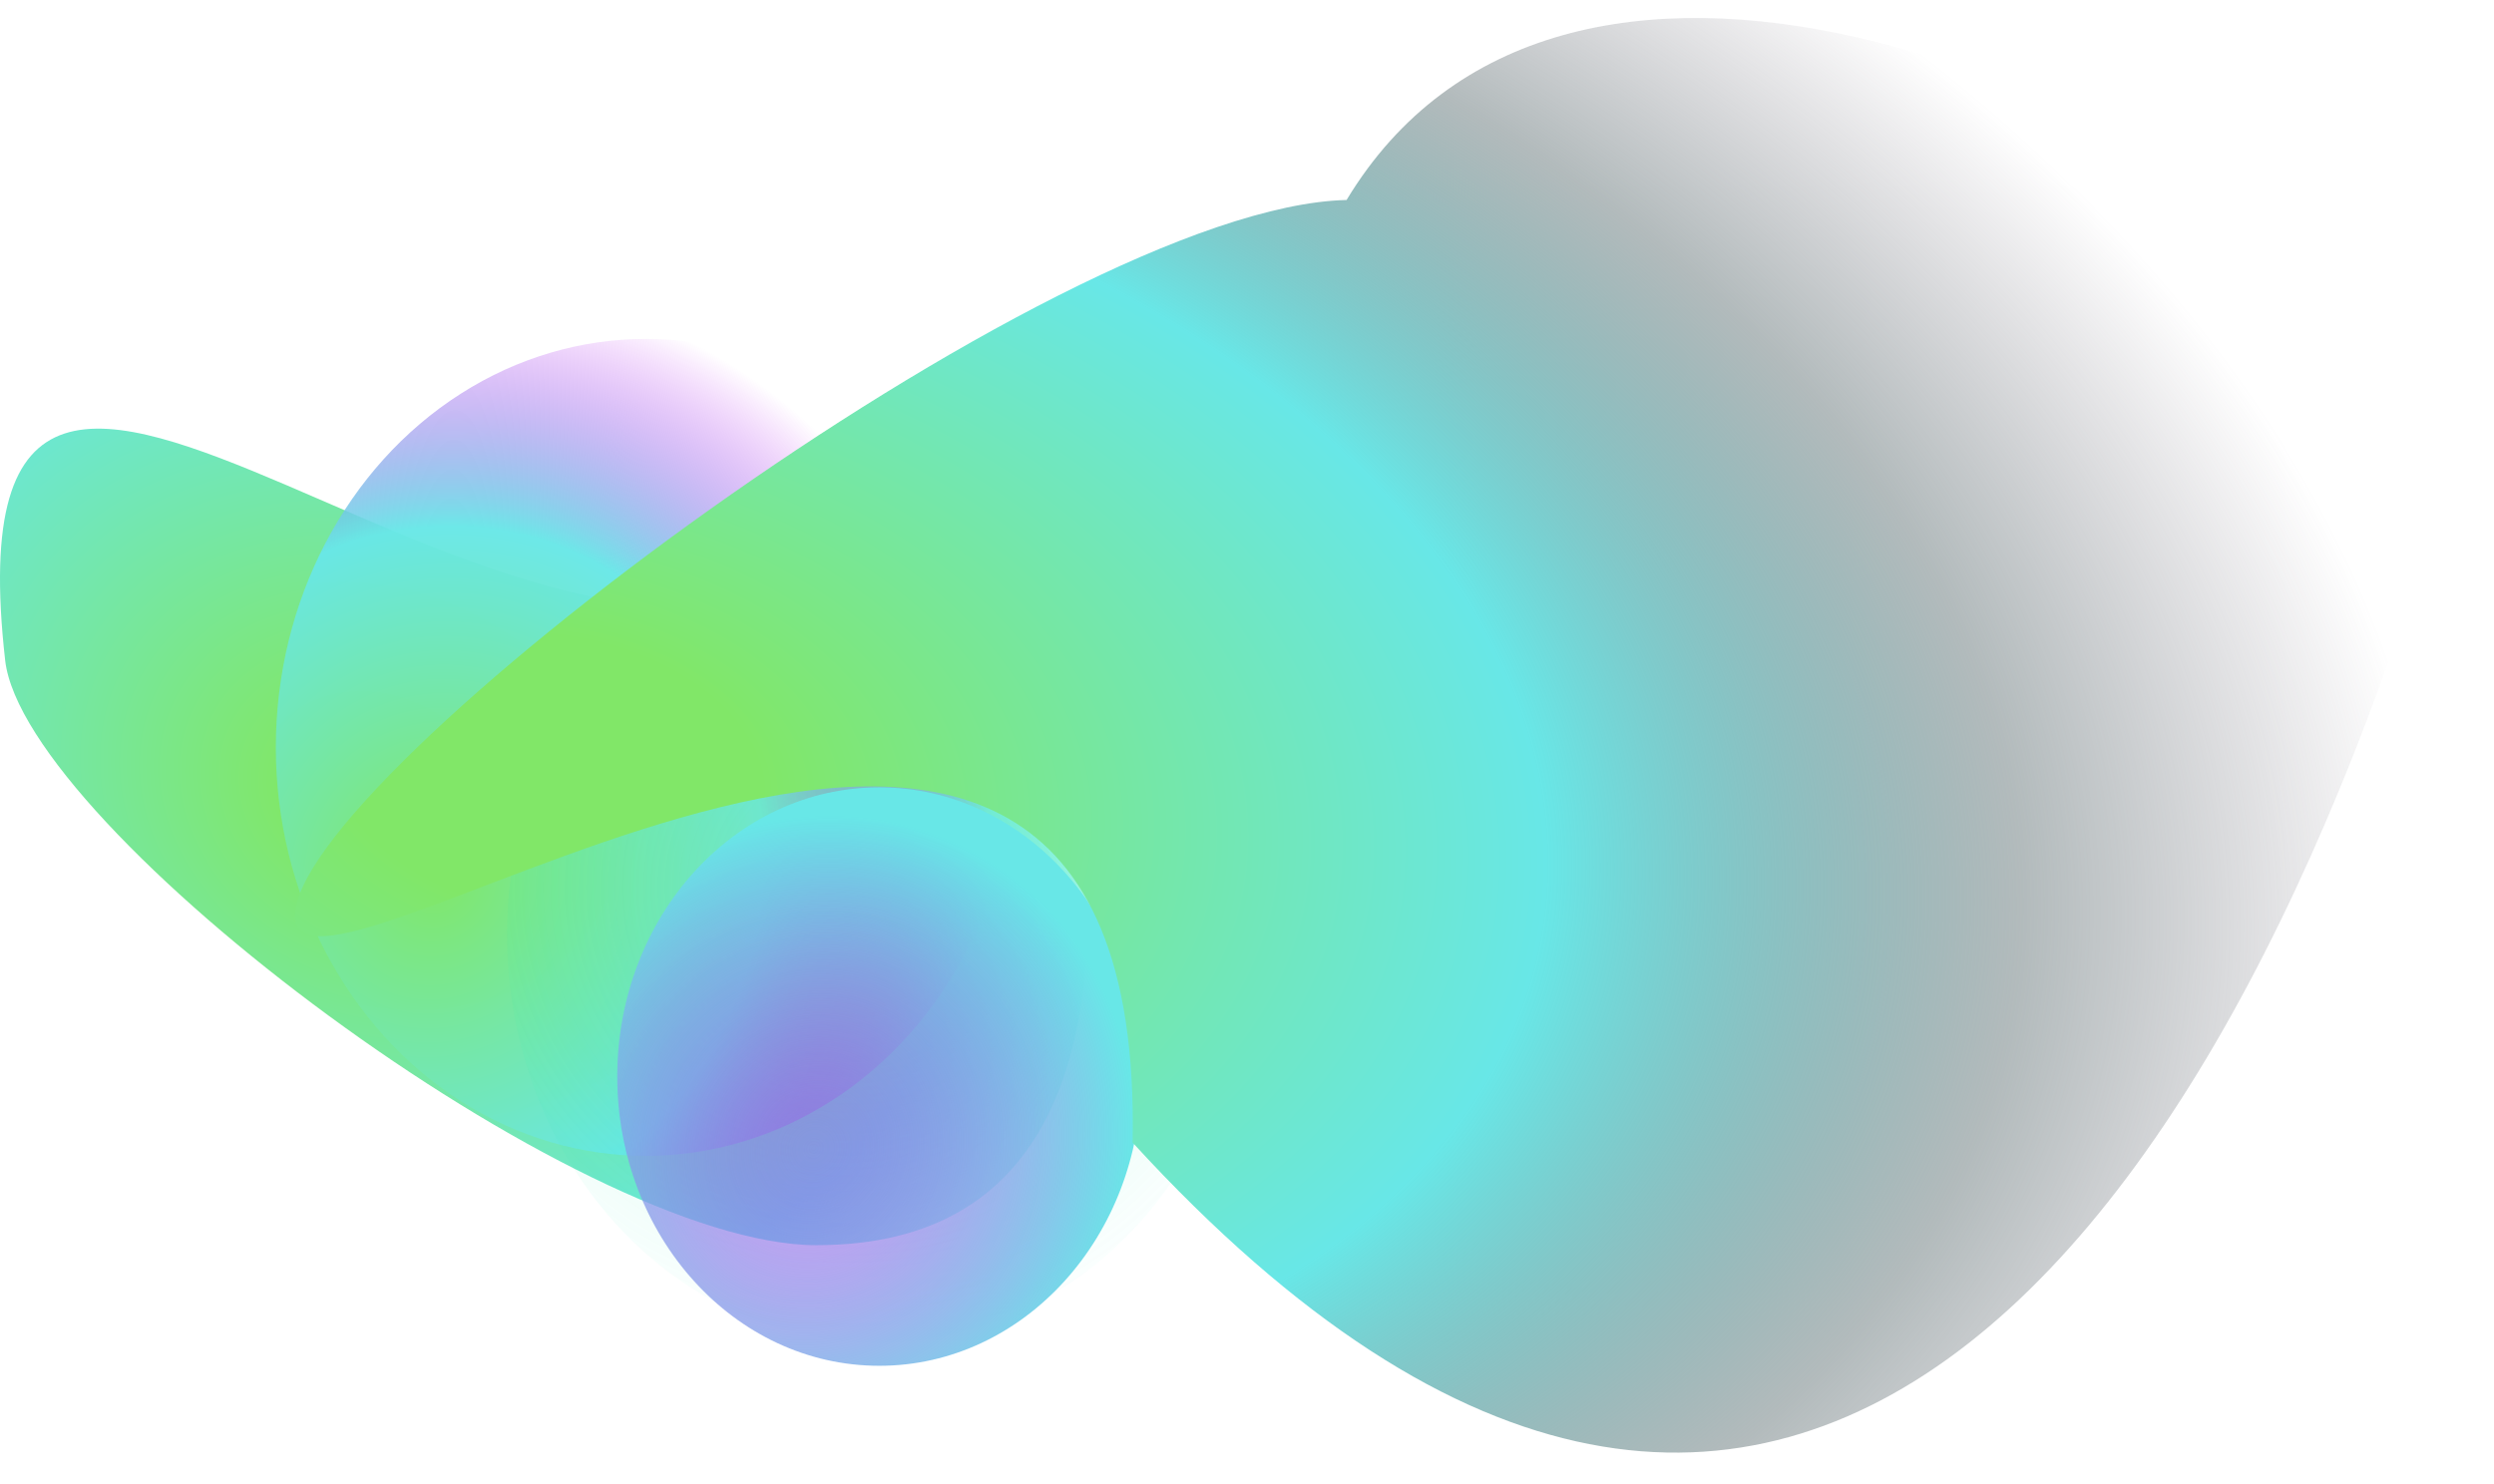<svg width="2301" height="1370" viewBox="0 0 2301 1370" fill="none" xmlns="http://www.w3.org/2000/svg">
<path d="M1004.62 826.8C1004.62 963.205 973.446 1149.14 753.356 1149.14C533.266 1149.14 22.312 764.062 4.769 609.418C-56.538 68.992 487.41 754.006 819.726 504.704C1083.82 394.689 1403.13 630.423 1004.62 826.8Z" fill="url(#paint0_radial_2_20)"/>
<ellipse cx="595.907" cy="689.767" rx="341.424" ry="376.978" fill="url(#paint1_radial_2_20)" fill-opacity="0.97"/>
<g filter="url(#filter0_bf_2_20)">
<ellipse cx="809.235" cy="862.572" rx="341.424" ry="376.978" fill="url(#paint2_radial_2_20)" fill-opacity="0.2"/>
</g>
<ellipse cx="811.228" cy="993.551" rx="241.738" ry="266.911" fill="url(#paint3_radial_2_20)"/>
<path d="M2282.59 355.164C2079.79 1117.93 1653.08 1718.89 1044.96 1054.46C1058.95 381.03 274.65 972.035 272.246 845.623C269.842 719.212 972.11 190.826 1242.37 184.561C1436.26 -136.833 1960.36 49.394 2282.59 355.164Z" fill="url(#paint4_radial_2_20)"/>
<defs>
<filter id="filter0_bf_2_20" x="367.81" y="385.594" width="882.849" height="953.956" filterUnits="userSpaceOnUse" color-interpolation-filters="sRGB">
<feFlood flood-opacity="0" result="BackgroundImageFix"/>
<feGaussianBlur in="BackgroundImageFix" stdDeviation="20"/>
<feComposite in2="SourceAlpha" operator="in" result="effect1_backgroundBlur_2_20"/>
<feBlend mode="normal" in="SourceGraphic" in2="effect1_backgroundBlur_2_20" result="shape"/>
<feGaussianBlur stdDeviation="50" result="effect2_foregroundBlur_2_20"/>
</filter>
<radialGradient id="paint0_radial_2_20" cx="0" cy="0" r="1" gradientUnits="userSpaceOnUse" gradientTransform="translate(349.727 735.082) rotate(24.9) scale(756.17 619.96)">
<stop offset="0.113" stop-color="#81E768"/>
<stop offset="0.732" stop-color="#68E7E7"/>
<stop offset="1" stop-color="#00EED1" stop-opacity="0"/>
</radialGradient>
<radialGradient id="paint1_radial_2_20" cx="0" cy="0" r="1" gradientUnits="userSpaceOnUse" gradientTransform="translate(401.519 807.538) rotate(18.214) scale(505.307 548.129)">
<stop stop-color="#81E768"/>
<stop offset="0.594" stop-color="#68E7E7"/>
<stop offset="1" stop-color="#BE00EE" stop-opacity="0"/>
</radialGradient>
<radialGradient id="paint2_radial_2_20" cx="0" cy="0" r="1" gradientUnits="userSpaceOnUse" gradientTransform="translate(781.821 819.095) rotate(45.56) scale(447.059 448.387)">
<stop offset="0.25" stop-color="#81E768"/>
<stop offset="1" stop-color="#00EED1" stop-opacity="0"/>
</radialGradient>
<radialGradient id="paint3_radial_2_20" cx="0" cy="0" r="1" gradientUnits="userSpaceOnUse" gradientTransform="translate(750.918 1060.14) rotate(26.103) scale(292.34 311.552)">
<stop stop-color="#A83CEB" stop-opacity="0.462"/>
<stop offset="1" stop-color="#68E7E7"/>
</radialGradient>
<radialGradient id="paint4_radial_2_20" cx="0" cy="0" r="1" gradientUnits="userSpaceOnUse" gradientTransform="translate(511.096 714.099) rotate(8.661) scale(1742.52 1128.28)">
<stop offset="0.113" stop-color="#81E768"/>
<stop offset="0.528" stop-color="#68E7E7"/>
<stop offset="0.779" stop-color="#5B6D70" stop-opacity="0.468"/>
<stop offset="1" stop-color="#655B6A" stop-opacity="0"/>
</radialGradient>
</defs>
</svg>
